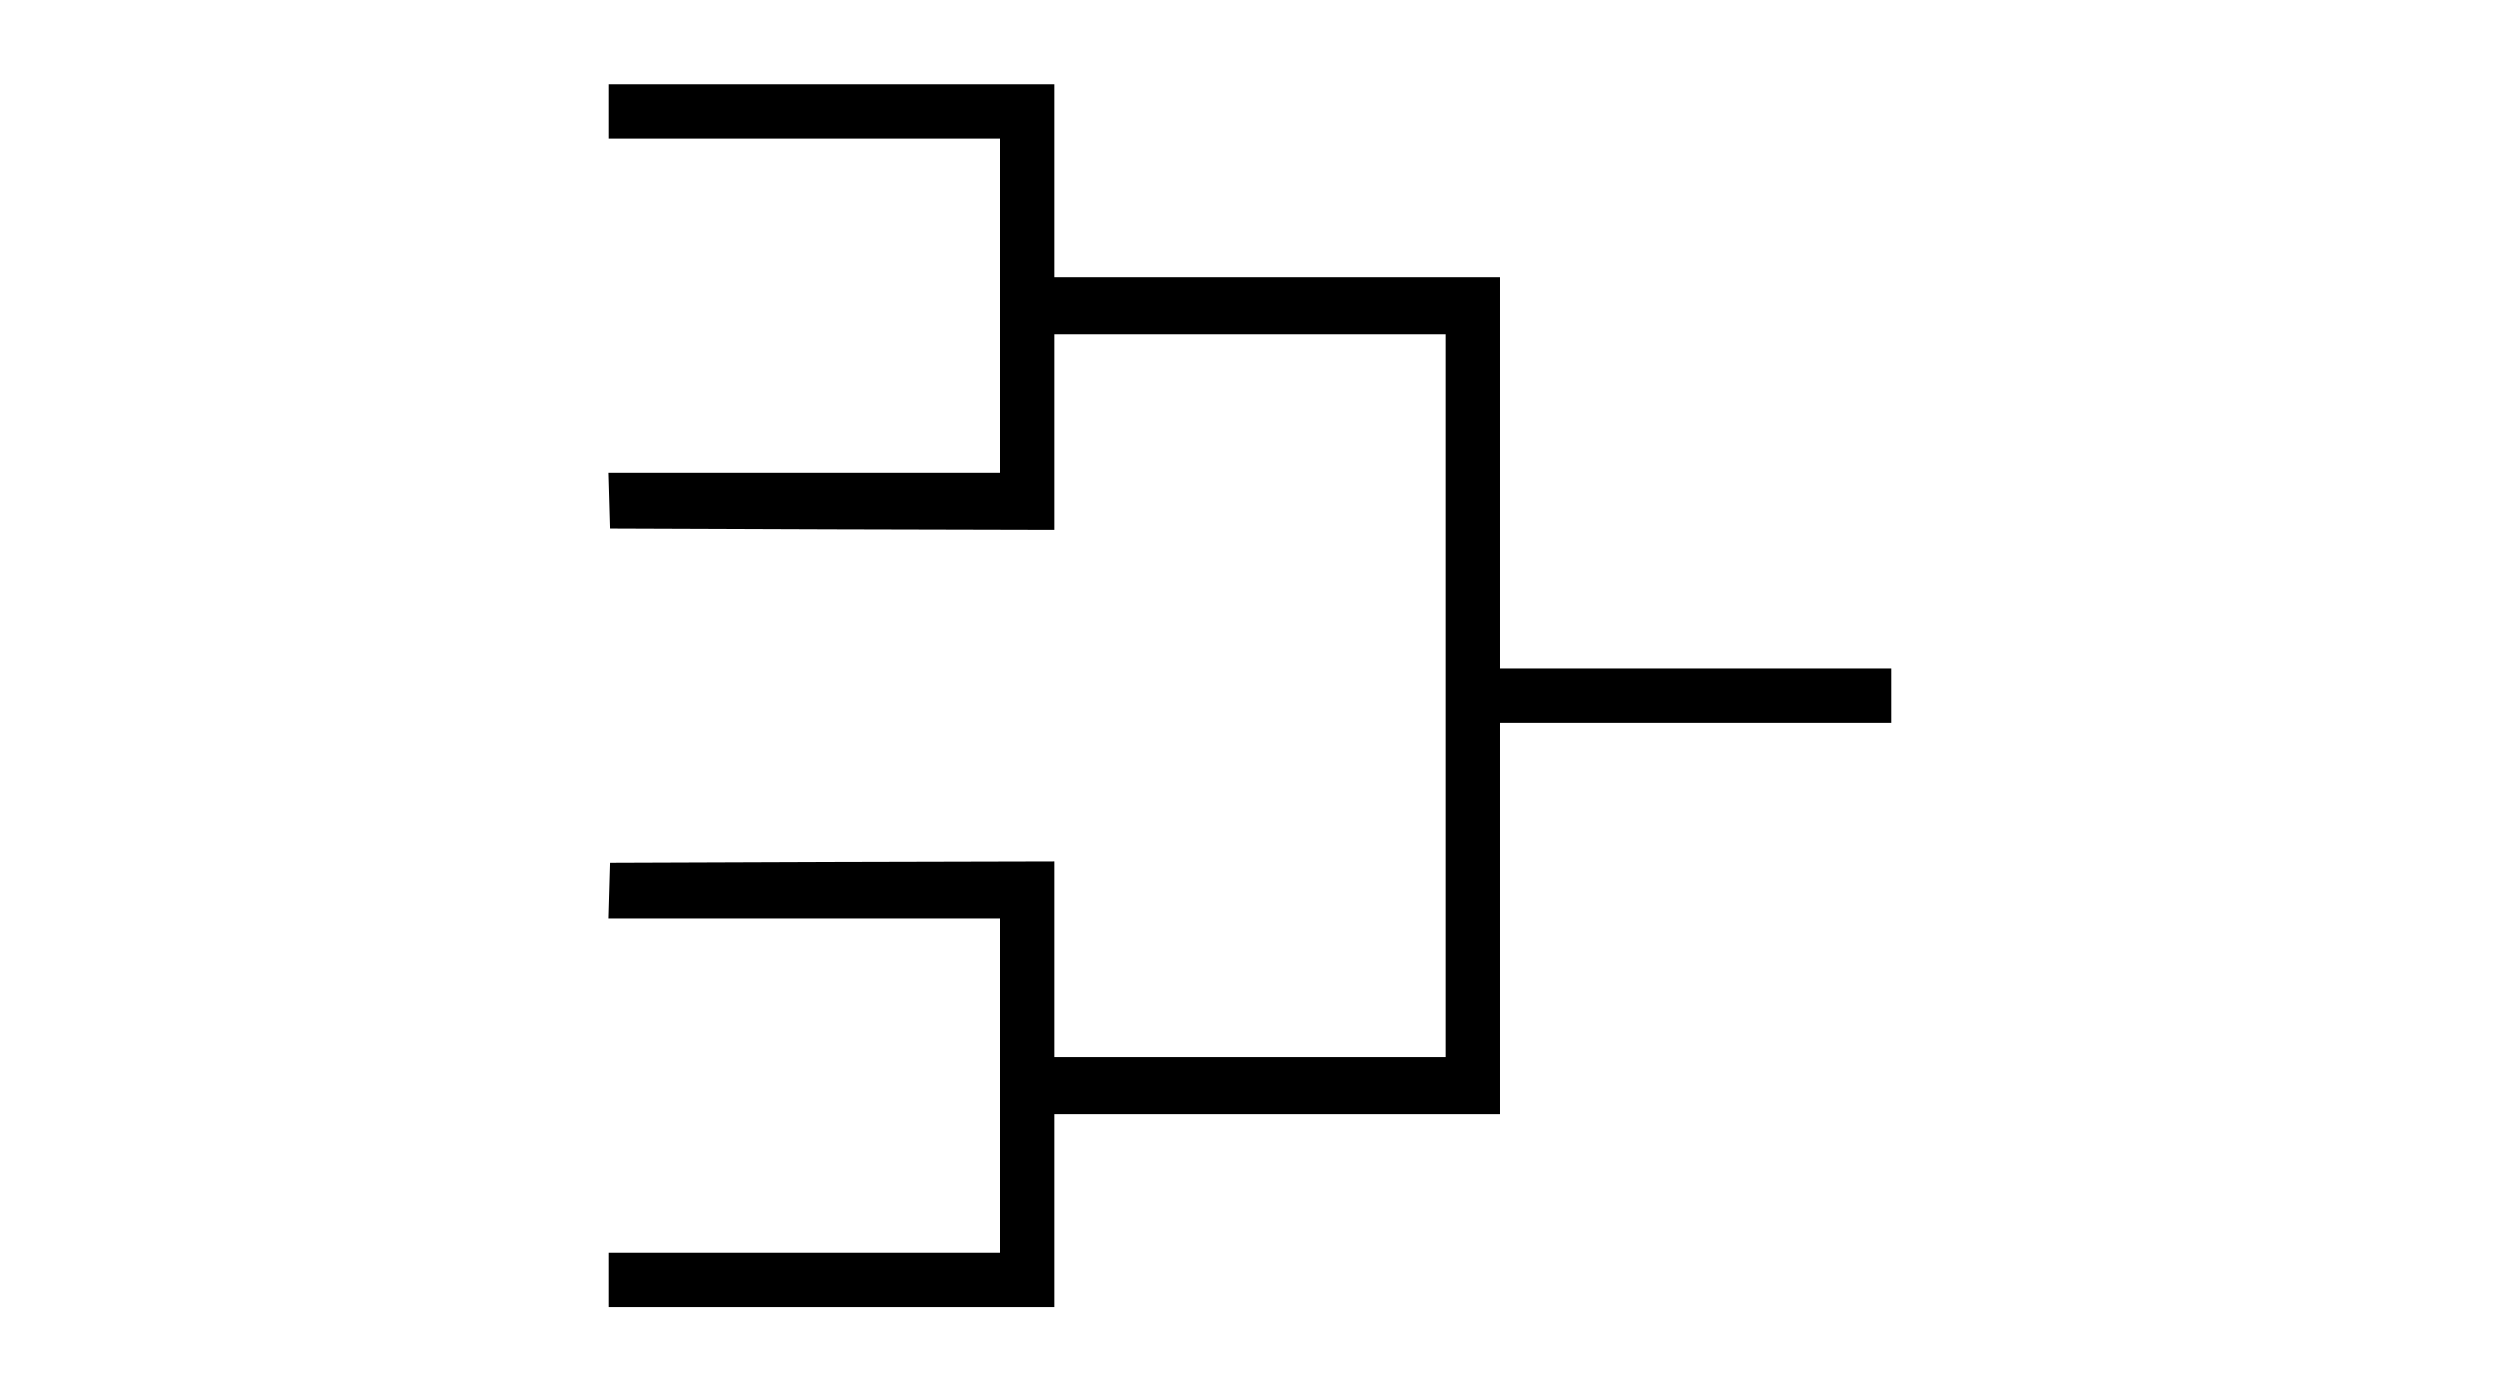 <?xml version="1.0" standalone="no"?>
<!DOCTYPE svg PUBLIC "-//W3C//DTD SVG 20010904//EN"
 "http://www.w3.org/TR/2001/REC-SVG-20010904/DTD/svg10.dtd">
<svg version="1.0" xmlns="http://www.w3.org/2000/svg"
 width="920pt" height="512pt" viewBox="0 0 920 512"
 preserveAspectRatio="xMidYMid meet">

<g transform="translate(0,512) scale(0.1,-0.1)"
fill="#000000" stroke="none">
<path d="M2240 4710 l0 -100 720 0 720 0 0 -615 0 -615 -720 0 -721 0 3 -102
3 -103 818 -3 817 -2 0 360 0 360 720 0 720 0 0 -1330 0 -1330 -720 0 -720 0
0 360 0 360 -817 -2 -818 -3 -3 -102 -3 -103 721 0 720 0 0 -615 0 -615 -720
0 -720 0 0 -100 0 -100 820 0 820 0 0 355 0 355 820 0 820 0 0 720 0 720 720
0 720 0 0 100 0 100 -720 0 -720 0 0 720 0 720 -820 0 -820 0 0 355 0 355
-820 0 -820 0 0 -100z"/>
</g>
</svg>
